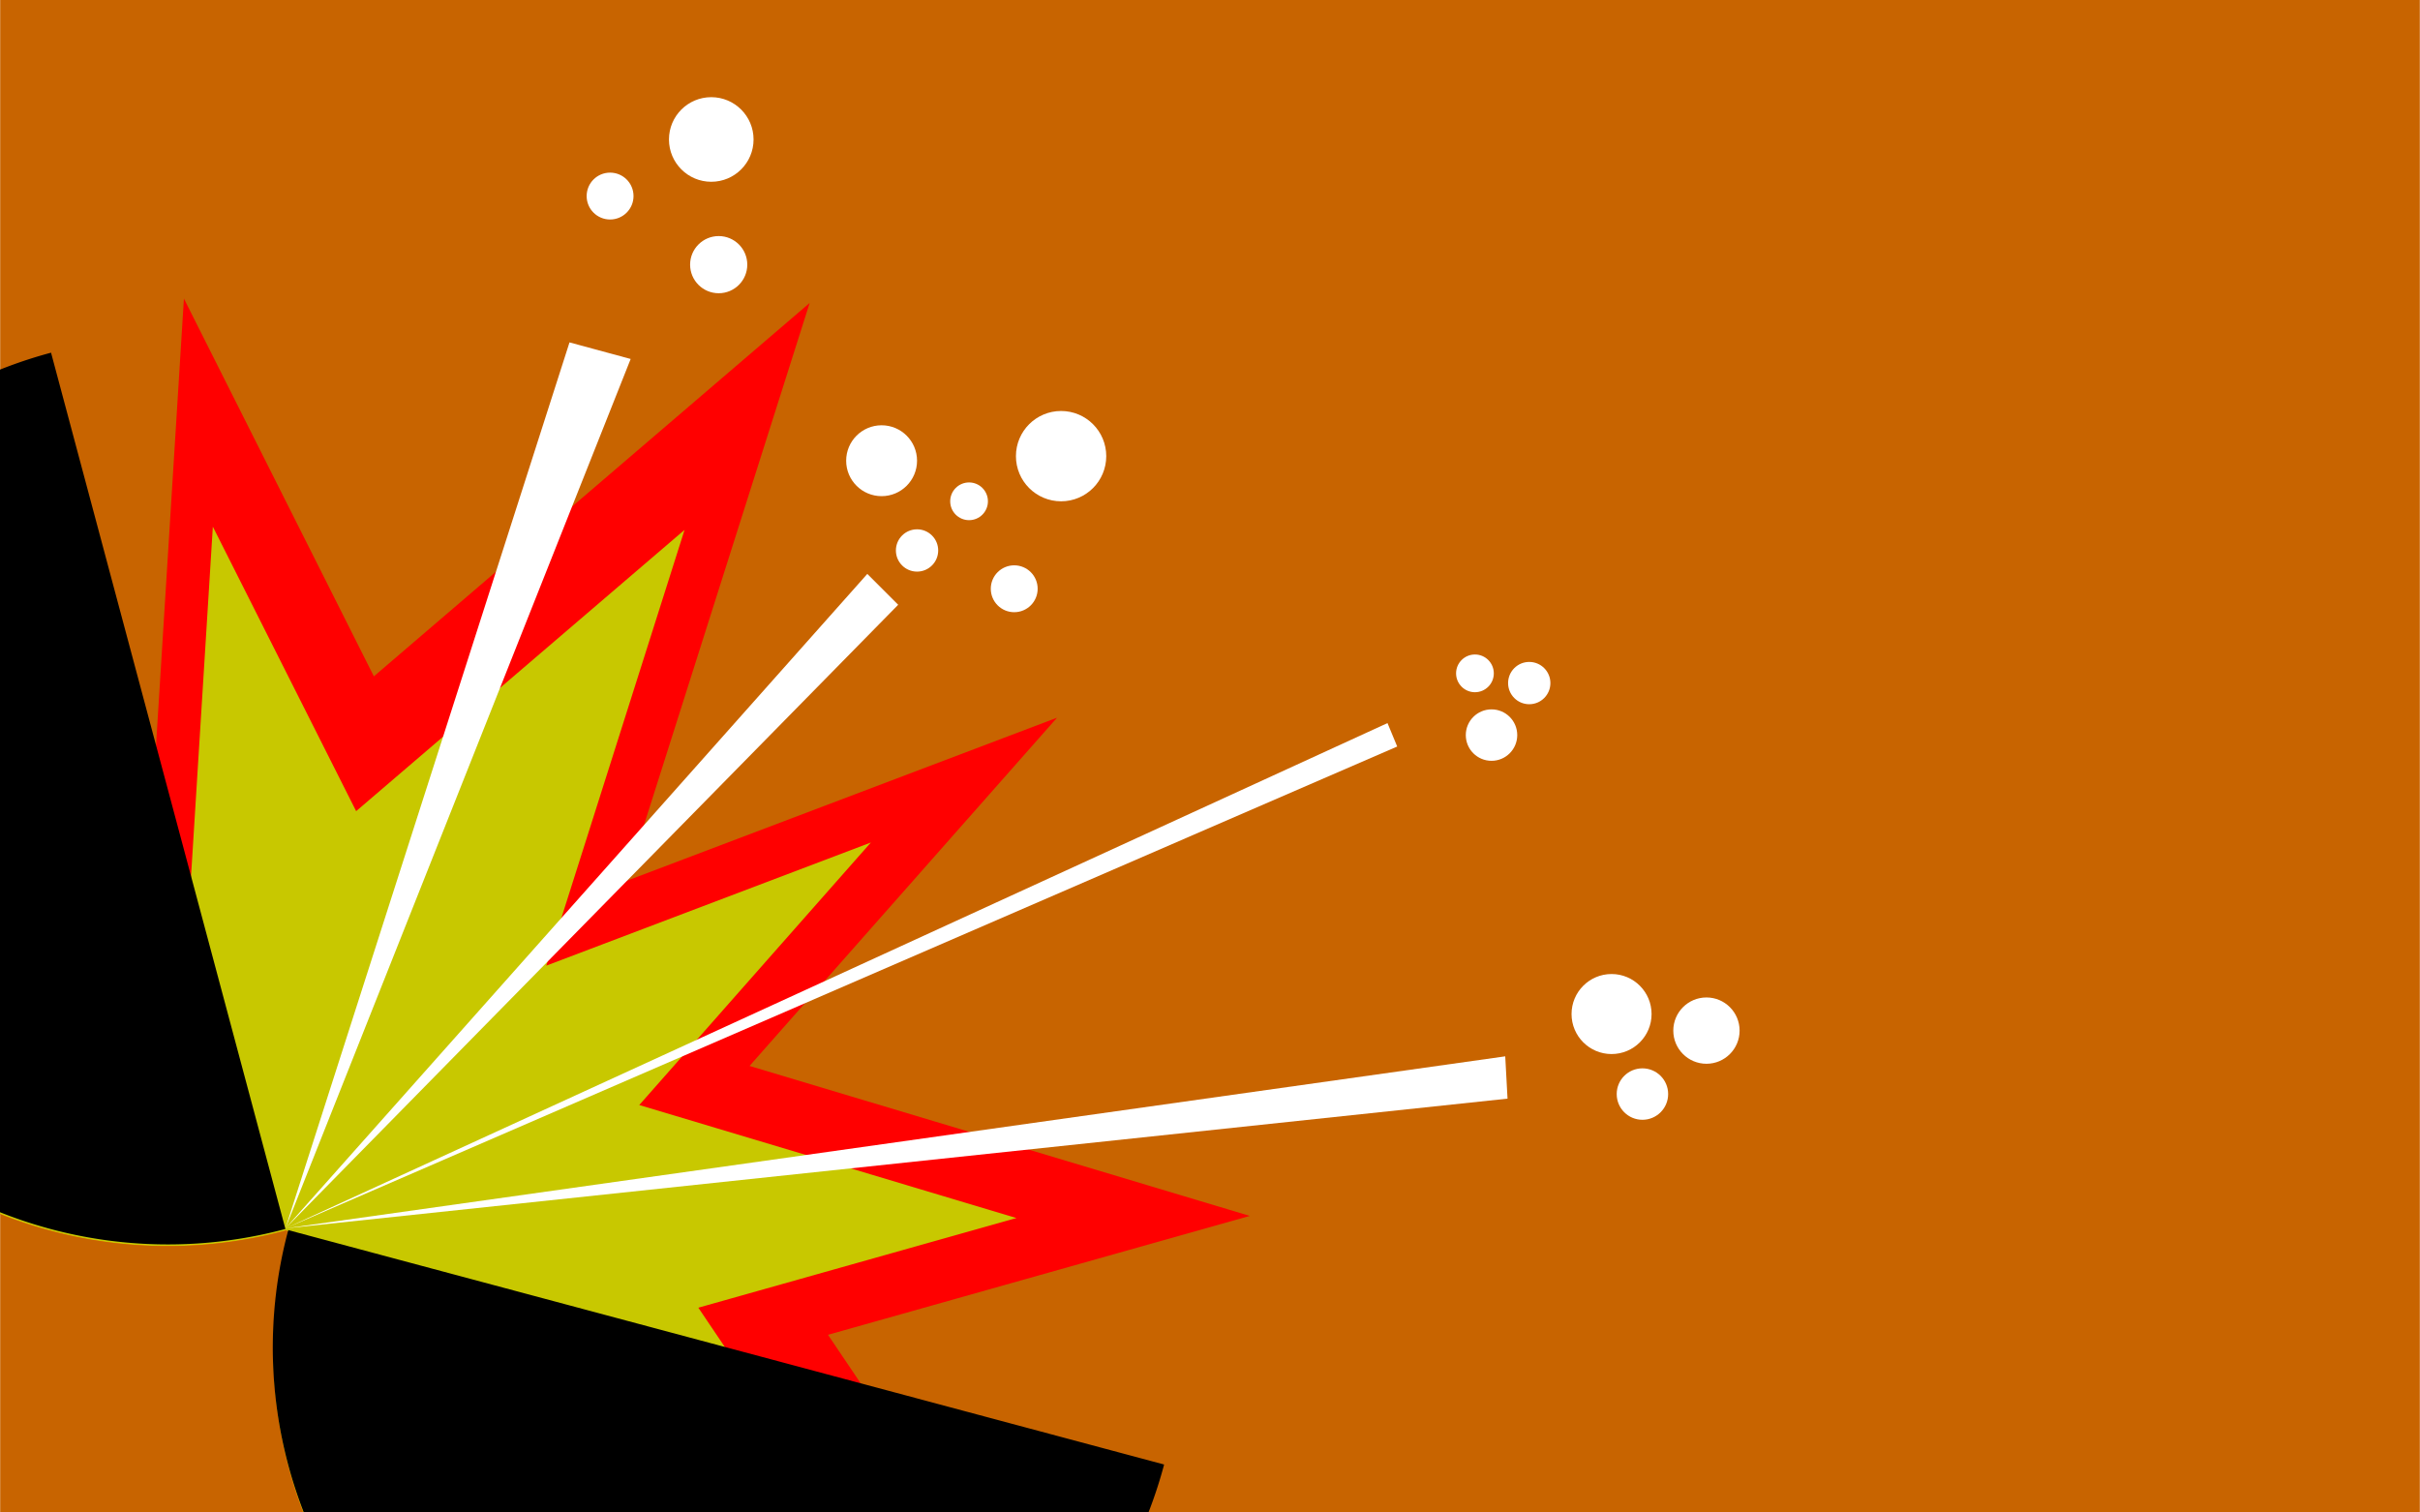 <?xml version="1.0" encoding="UTF-8" standalone="no"?>
<!-- Created with Inkscape (http://www.inkscape.org/) -->

<svg
   width="16"
   height="10"
   viewBox="0 0 4.233 2.646"
   version="1.1"
   id="svg8"
   sodipodi:docname="background.svg"
   inkscape:version="1.1 (c4e8f9ed74, 2021-05-24)"
   xmlns:inkscape="http://www.inkscape.org/namespaces/inkscape"
   xmlns:sodipodi="http://sodipodi.sourceforge.net/DTD/sodipodi-0.dtd"
   xmlns="http://www.w3.org/2000/svg"
   xmlns:svg="http://www.w3.org/2000/svg"
   xmlns:rdf="http://www.w3.org/1999/02/22-rdf-syntax-ns#"
   xmlns:cc="http://creativecommons.org/ns#"
   xmlns:dc="http://purl.org/dc/elements/1.1/">
  <defs
     id="defs2" />
  <sodipodi:namedview
     id="base"
     pagecolor="#ffffff"
     bordercolor="#666666"
     borderopacity="1.0"
     inkscape:pageopacity="0.0"
     inkscape:pageshadow="2"
     inkscape:zoom="45.254834"
     inkscape:cx="7.8113202"
     inkscape:cy="4.7398251"
     inkscape:document-units="mm"
     inkscape:current-layer="layer1"
     showgrid="true"
     units="px"
     inkscape:window-width="3840"
     inkscape:window-height="2100"
     inkscape:window-x="0"
     inkscape:window-y="24"
     inkscape:window-maximized="1"
     inkscape:pagecheckerboard="0">
    <inkscape:grid
       type="xygrid"
       id="grid815"
       empspacing="4"
       enabled="true" />
    <inkscape:grid
       type="xygrid"
       id="grid817"
       empspacing="1"
       originy="0.132"
       originx="0.132"
       dotted="true"
       enabled="true" />
  </sodipodi:namedview>
  <g
     inkscape:label="Layer 1"
     inkscape:groupmode="layer"
     id="layer1"
     transform="translate(0,-294.354)">
    <rect
       style="opacity:1;fill:#c86400;fill-opacity:1;stroke:none;stroke-width:0.529;stroke-linecap:round;stroke-linejoin:round;stroke-miterlimit:4;stroke-dasharray:none;stroke-dashoffset:0;stroke-opacity:1;paint-order:normal"
       id="rect848"
       width="4.233"
       height="2.646"
       x="0"
       y="294.354" />
    <path
       style="opacity:1;fill:#ff0000;fill-opacity:1;stroke:none;stroke-width:2;stroke-linecap:round;stroke-linejoin:round;stroke-miterlimit:4;stroke-dasharray:none;stroke-dashoffset:0;stroke-opacity:1;paint-order:normal"
       d="M 1.213 1.971 L 0.982 5.672 L -2.408 2.91 L -0.934 6.779 L -1.619 6.463 A 3 3 0 0 0 -1.43 6.818 L -0.688 7.236 L -0.949 7.404 A 3 3 0 0 0 -0.391 7.826 A 3 3 0 0 0 1.887 8.123 L 1.904 8.129 A 3 3 0 0 0 2.201 10.406 A 3 3 0 0 0 3.854 11.75 L 3.67 10.553 L 7.434 11.734 L 5.465 8.812 L 8.25 8.027 L 4.947 7.037 L 6.977 4.738 L 4.133 5.816 L 5.344 2 L 2.467 4.465 L 1.213 1.971 z "
       transform="matrix(0.265,0,0,0.265,0,294.354)"
       id="path828-3" />
    <path
       style="opacity:1;fill:#c8c800;fill-opacity:1;stroke:none;stroke-width:2;stroke-linecap:round;stroke-linejoin:round;stroke-miterlimit:4;stroke-dasharray:none;stroke-dashoffset:0;stroke-opacity:1;paint-order:normal"
       d="M 1.404 3.477 L 1.23 6.266 L -1.326 4.184 L -0.215 7.102 L -1.625 6.449 A 3 3 0 0 0 -1.562 6.582 L -0.029 7.445 L -0.506 7.752 A 3 3 0 0 0 -0.391 7.826 A 3 3 0 0 0 1.887 8.123 L 1.904 8.131 A 3 3 0 0 0 2.061 10.131 L 2.129 9.973 L 2.789 11.135 A 3 3 0 0 0 2.791 11.137 A 3 3 0 0 0 3.512 11.615 L 3.256 9.945 L 6.094 10.836 L 4.609 8.633 L 6.709 8.041 L 4.219 7.295 L 5.748 5.562 L 3.605 6.375 L 4.518 3.498 L 2.35 5.355 L 1.404 3.477 z "
       transform="matrix(0.265,0,0,0.265,0,294.354)"
       id="path828" />
    <path
       style="opacity:1;fill:#000000;fill-opacity:1;stroke:none;stroke-width:0.529;stroke-linecap:round;stroke-linejoin:round;stroke-miterlimit:4;stroke-dasharray:none;stroke-dashoffset:0;stroke-opacity:1;paint-order:normal"
       d="m 2.036,296.916 -1.532,-0.41 a 0.794,0.794 0 0 0 0.079,0.602 0.794,0.794 0 0 0 1.084,0.291 0.794,0.794 0 0 0 0.369,-0.482 z"
       id="path826"
       inkscape:connector-curvature="0"
       inkscape:transform-center-x="-0.75787964"
       inkscape:transform-center-y="0.49545885" />
    <path
       style="opacity:1;fill:#000000;fill-opacity:1;stroke:none;stroke-width:0.529;stroke-linecap:round;stroke-linejoin:round;stroke-miterlimit:4;stroke-dasharray:none;stroke-dashoffset:0;stroke-opacity:1;paint-order:normal"
       d="m -0.394,295.341 a 0.794,0.794 0 0 0 0.291,1.084 0.794,0.794 0 0 0 0.602,0.079 L 0.089,294.971 a 0.794,0.794 0 0 0 -0.482,0.369 z"
       id="path821"
       inkscape:connector-curvature="0"
       inkscape:transform-center-x="0.49963387"
       inkscape:transform-center-y="-0.7506503" />
    <path
       style="fill:#ffffff;stroke:none;stroke-width:0.265px;stroke-linecap:butt;stroke-linejoin:miter;stroke-opacity:1;fill-opacity:1"
       d="m 0.499,296.503 0.497,-1.55 0.107,0.029 z"
       id="path1302"
       inkscape:connector-curvature="0" />
    <path
       style="fill:#ffffff;stroke:none;stroke-width:0.265px;stroke-linecap:butt;stroke-linejoin:miter;stroke-opacity:1;fill-opacity:1"
       d="m 0.499,296.503 1.018,-1.145 0.054,0.054 z"
       id="path1304"
       inkscape:connector-curvature="0" />
    <path
       style="fill:#ffffff;stroke:none;stroke-width:0.265px;stroke-linecap:butt;stroke-linejoin:miter;stroke-opacity:1;fill-opacity:1"
       d="m 0.499,296.503 1.928,-0.884 0.017,0.041 z"
       id="path1306"
       inkscape:connector-curvature="0" />
    <path
       style="fill:#ffffff;stroke:none;stroke-width:0.265px;stroke-linecap:butt;stroke-linejoin:miter;stroke-opacity:1;fill-opacity:1"
       d="m 0.499,296.503 2.134,-0.301 0.004,0.074 z"
       id="path1308"
       inkscape:connector-curvature="0" />
    <circle
       style="opacity:1;fill:#ffffff;fill-opacity:1;stroke:none;stroke-width:0.529;stroke-linecap:round;stroke-linejoin:round;stroke-miterlimit:4;stroke-dasharray:none;stroke-dashoffset:0;stroke-opacity:1;paint-order:normal"
       id="path1310"
       cx="1.067"
       cy="294.697"
       r="0.041" />
    <circle
       style="opacity:1;fill:#ffffff;fill-opacity:1;stroke:none;stroke-width:0.529;stroke-linecap:round;stroke-linejoin:round;stroke-miterlimit:4;stroke-dasharray:none;stroke-dashoffset:0;stroke-opacity:1;paint-order:normal"
       id="path1314"
       cx="1.244"
       cy="294.598"
       r="0.074" />
    <circle
       style="opacity:1;fill:#ffffff;fill-opacity:1;stroke:none;stroke-width:0.529;stroke-linecap:round;stroke-linejoin:round;stroke-miterlimit:4;stroke-dasharray:none;stroke-dashoffset:0;stroke-opacity:1;paint-order:normal"
       id="path1316"
       cx="1.257"
       cy="294.817"
       r="0.05" />
    <circle
       style="opacity:1;fill:#ffffff;fill-opacity:1;stroke:none;stroke-width:0.529;stroke-linecap:round;stroke-linejoin:round;stroke-miterlimit:4;stroke-dasharray:none;stroke-dashoffset:0;stroke-opacity:1;paint-order:normal"
       id="path1318"
       cx="1.542"
       cy="295.16"
       r="0.062" />
    <circle
       style="opacity:1;fill:#ffffff;fill-opacity:1;stroke:none;stroke-width:0.529;stroke-linecap:round;stroke-linejoin:round;stroke-miterlimit:4;stroke-dasharray:none;stroke-dashoffset:0;stroke-opacity:1;paint-order:normal"
       id="path1322"
       cx="1.695"
       cy="295.231"
       r="0.033" />
    <circle
       style="opacity:1;fill:#ffffff;fill-opacity:1;stroke:none;stroke-width:0.529;stroke-linecap:round;stroke-linejoin:round;stroke-miterlimit:4;stroke-dasharray:none;stroke-dashoffset:0;stroke-opacity:1;paint-order:normal"
       id="path1324"
       cx="1.604"
       cy="295.317"
       r="0.037" />
    <circle
       style="opacity:1;fill:#ffffff;fill-opacity:1;stroke:none;stroke-width:0.529;stroke-linecap:round;stroke-linejoin:round;stroke-miterlimit:4;stroke-dasharray:none;stroke-dashoffset:0;stroke-opacity:1;paint-order:normal"
       id="path1328"
       cx="1.856"
       cy="295.152"
       r="0.079" />
    <circle
       style="opacity:1;fill:#ffffff;fill-opacity:1;stroke:none;stroke-width:0.529;stroke-linecap:round;stroke-linejoin:round;stroke-miterlimit:4;stroke-dasharray:none;stroke-dashoffset:0;stroke-opacity:1;paint-order:normal"
       id="path1330"
       cx="1.774"
       cy="295.384"
       r="0.041" />
    <circle
       style="opacity:1;fill:#ffffff;fill-opacity:1;stroke:none;stroke-width:0.529;stroke-linecap:round;stroke-linejoin:round;stroke-miterlimit:4;stroke-dasharray:none;stroke-dashoffset:0;stroke-opacity:1;paint-order:normal"
       id="path1334"
       cx="2.58"
       cy="295.532"
       r="0.033" />
    <circle
       style="opacity:1;fill:#ffffff;fill-opacity:1;stroke:none;stroke-width:0.529;stroke-linecap:round;stroke-linejoin:round;stroke-miterlimit:4;stroke-dasharray:none;stroke-dashoffset:0;stroke-opacity:1;paint-order:normal"
       id="path1336"
       cx="2.675"
       cy="295.549"
       r="0.037" />
    <circle
       style="opacity:1;fill:#ffffff;fill-opacity:1;stroke:none;stroke-width:0.529;stroke-linecap:round;stroke-linejoin:round;stroke-miterlimit:4;stroke-dasharray:none;stroke-dashoffset:0;stroke-opacity:1;paint-order:normal"
       id="path1338"
       cx="2.609"
       cy="295.64"
       r="0.045" />
    <circle
       style="opacity:1;fill:#ffffff;fill-opacity:1;stroke:none;stroke-width:0.529;stroke-linecap:round;stroke-linejoin:round;stroke-miterlimit:4;stroke-dasharray:none;stroke-dashoffset:0;stroke-opacity:1;paint-order:normal"
       id="path1342"
       cx="2.819"
       cy="296.128"
       r="0.07" />
    <circle
       style="opacity:1;fill:#ffffff;fill-opacity:1;stroke:none;stroke-width:0.529;stroke-linecap:round;stroke-linejoin:round;stroke-miterlimit:4;stroke-dasharray:none;stroke-dashoffset:0;stroke-opacity:1;paint-order:normal"
       id="path1344"
       cx="2.873"
       cy="296.268"
       r="0.045" />
    <circle
       style="opacity:1;fill:#ffffff;fill-opacity:1;stroke:none;stroke-width:0.529;stroke-linecap:round;stroke-linejoin:round;stroke-miterlimit:4;stroke-dasharray:none;stroke-dashoffset:0;stroke-opacity:1;paint-order:normal"
       id="path1346"
       cx="2.985"
       cy="296.157"
       r="0.058" />
  </g>
</svg>
